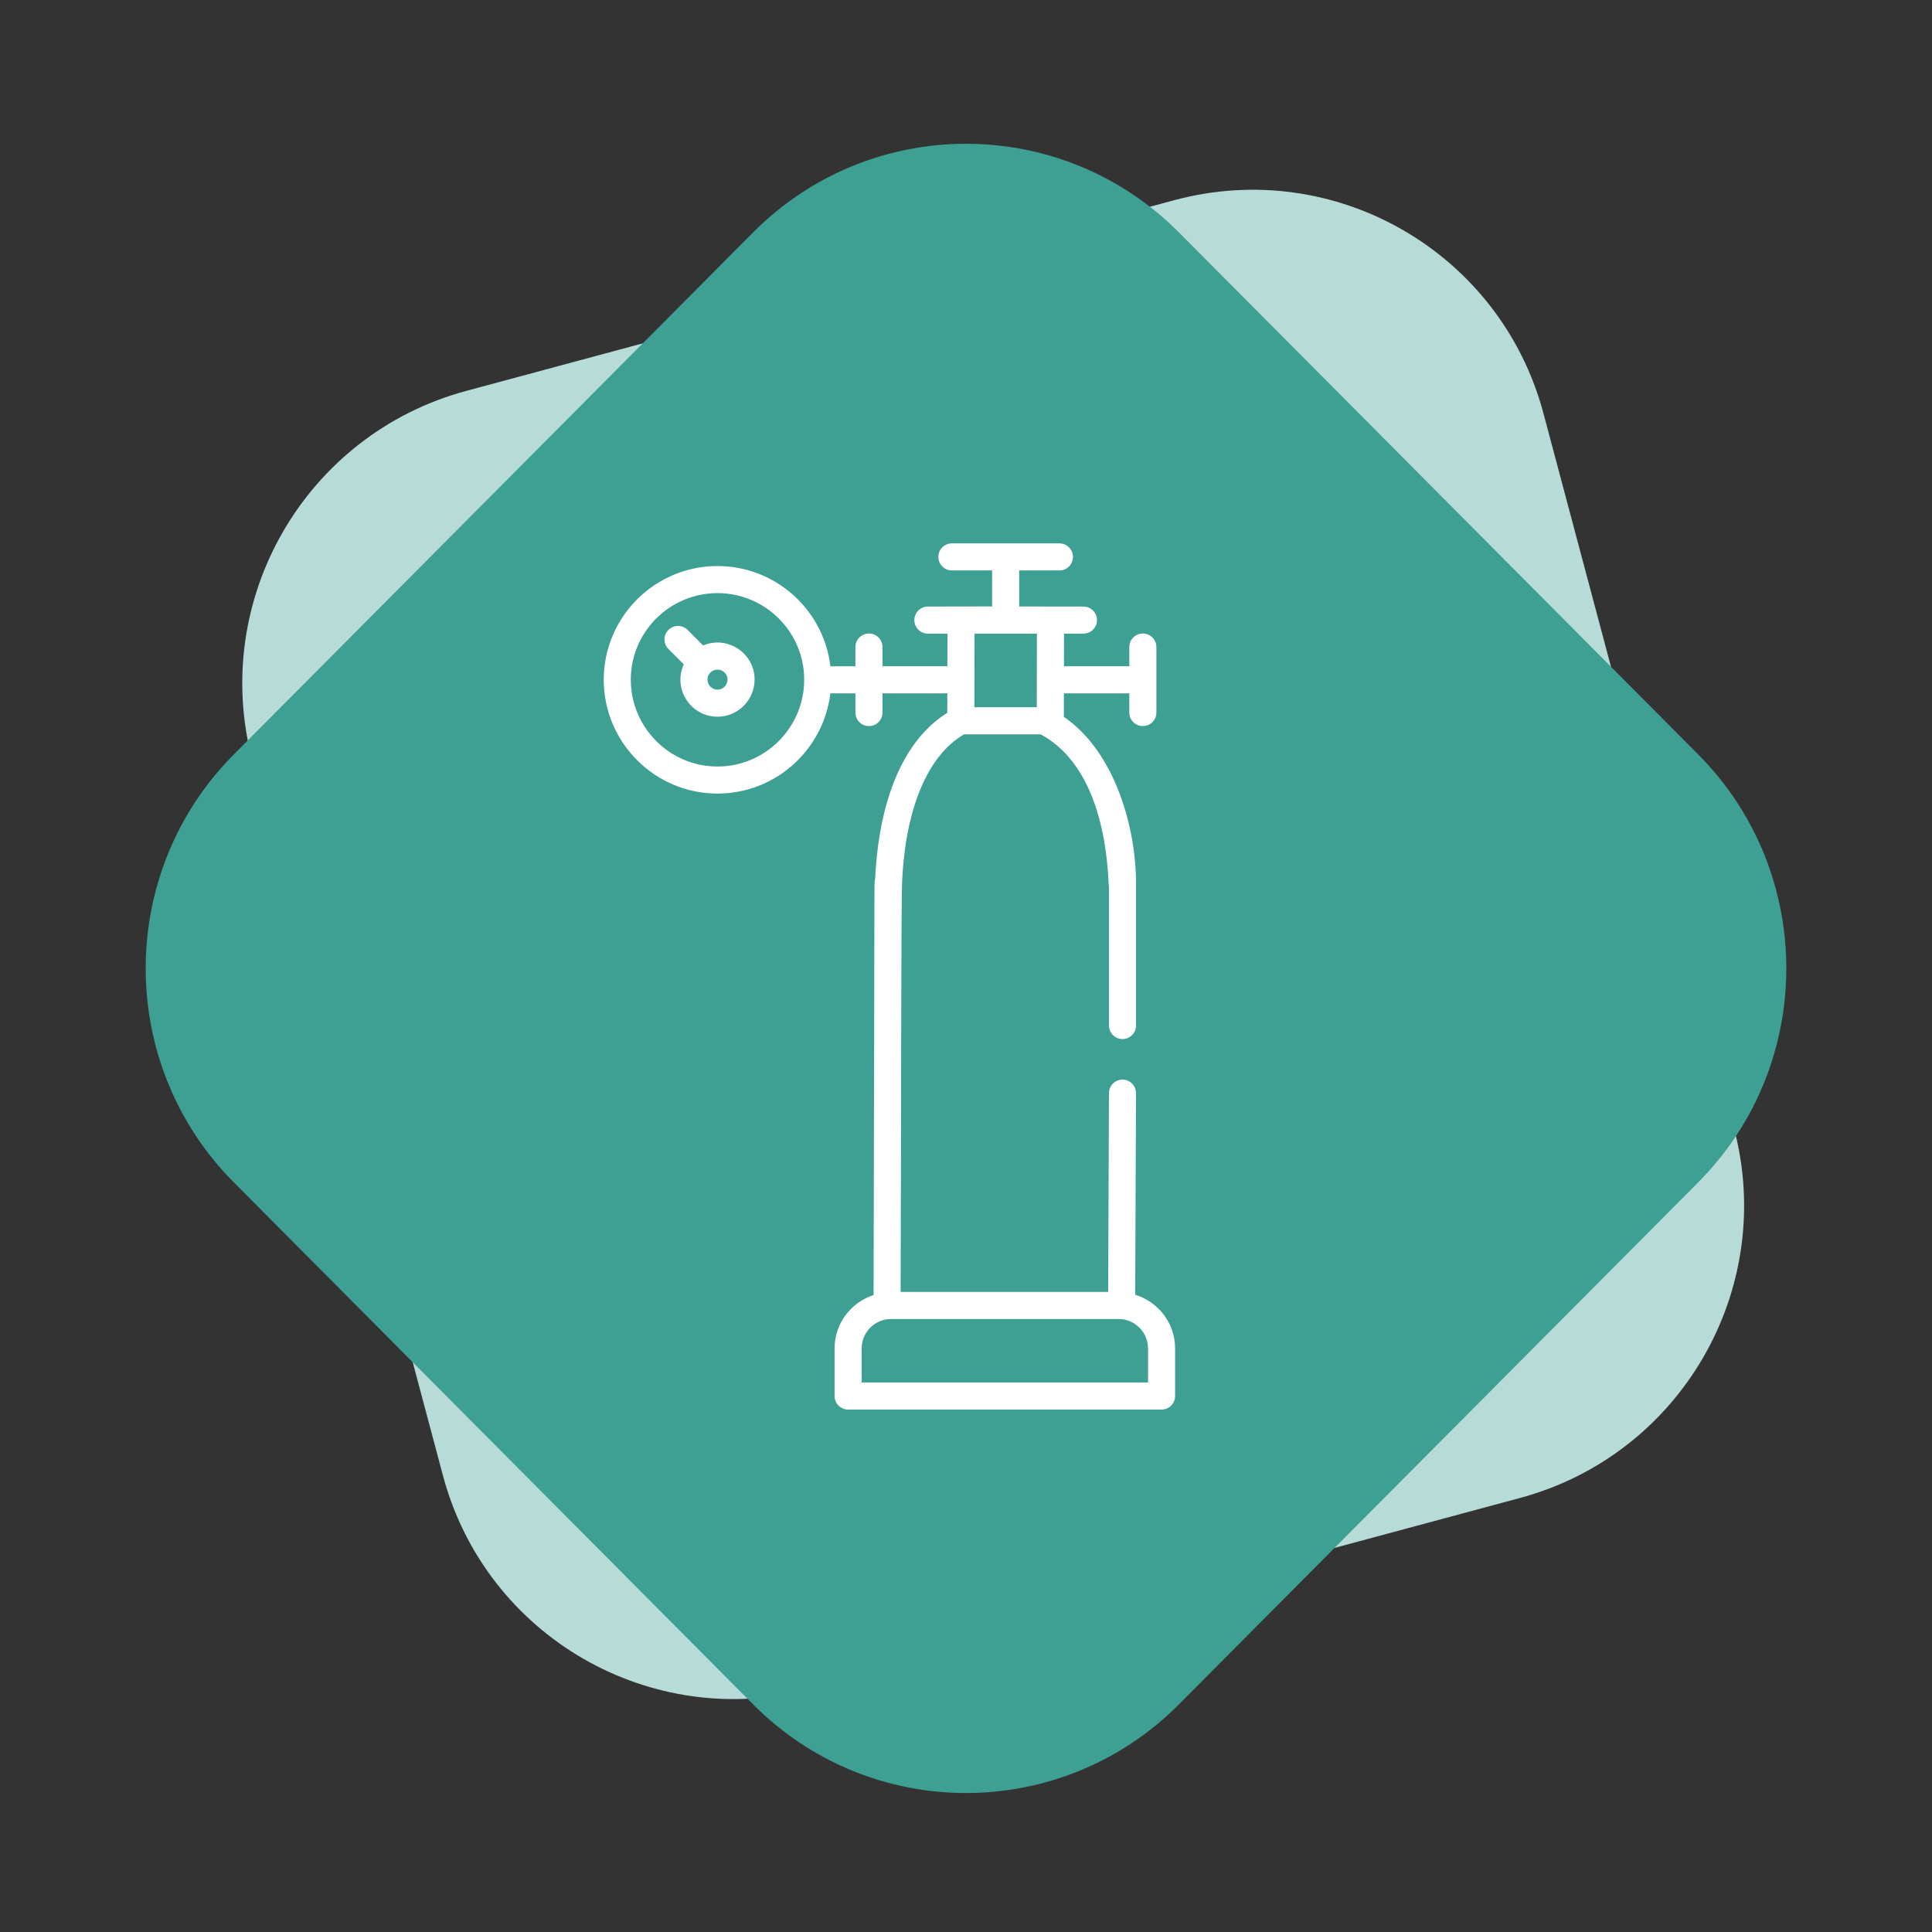 <svg width="64" height="64" viewBox="0 0 64 64" fill="none" xmlns="http://www.w3.org/2000/svg">
<rect x="0" y="0" width="64" height="64" fill="#333333" stroke="none"/>
<path fill-rule="evenodd" clip-rule="evenodd" d="M38.897 6.632C44.23 5.196 49.706 8.357 51.129 13.694L57.436 37.357C58.859 42.694 55.689 48.184 50.356 49.621L26.904 55.938C21.571 57.374 16.095 54.213 14.672 48.876L8.365 25.213C6.943 19.876 10.113 14.386 15.445 12.949L38.897 6.632Z" fill="#B7DBD7"/>
<path fill-rule="evenodd" clip-rule="evenodd" d="M24.948 7.699C28.843 3.784 35.157 3.784 39.053 7.699L56.253 24.99C60.148 28.905 60.148 35.254 56.253 39.169L39.053 56.46C35.157 60.375 28.843 60.375 24.948 56.46L7.747 39.169C3.852 35.254 3.852 28.905 7.747 24.99L24.948 7.699Z" fill="#3E9F93"/>
<path d="M28.786 20.987C28.538 20.987 28.337 21.187 28.337 21.435V22.072H27.508C27.288 20.205 25.696 18.751 23.768 18.751C21.69 18.751 20 20.44 20 22.515C20 24.596 21.69 26.288 23.768 26.288C25.693 26.288 27.282 24.836 27.507 22.968H28.337V23.605C28.337 23.853 28.538 24.053 28.786 24.053C29.033 24.053 29.234 23.853 29.234 23.605V22.968H31.382L31.38 23.613C29.961 24.497 29.117 26.434 28.99 29.122C28.95 29.244 28.978 28.474 28.938 42.899C28.191 43.144 27.646 43.84 27.646 44.669V46.244C27.646 46.492 27.847 46.693 28.095 46.693H38.479C38.727 46.693 38.927 46.492 38.927 46.244V44.669C38.927 43.829 38.368 43.125 37.605 42.889L37.632 36.214C37.633 35.966 37.434 35.764 37.186 35.764H37.184C36.937 35.764 36.737 35.963 36.736 36.21L36.709 42.797H29.835C29.851 38.006 29.851 30.068 29.881 29.276C29.977 26.815 30.725 25.024 31.936 24.326H34.471C36.772 25.559 36.688 29.212 36.737 29.387L36.737 33.971C36.737 34.219 36.937 34.42 37.185 34.42C37.433 34.42 37.633 34.219 37.633 33.971L37.633 29.274C37.633 27.354 36.903 24.88 35.242 23.747C35.242 23.701 35.243 22.919 35.243 22.968H37.41V23.604C37.41 23.852 37.611 24.052 37.858 24.052C38.106 24.052 38.307 23.852 38.307 23.604V21.435C38.307 21.187 38.106 20.986 37.858 20.986C37.611 20.986 37.41 21.187 37.41 21.435V22.071H35.245L35.246 20.99H35.89C36.138 20.99 36.339 20.789 36.339 20.542C36.339 20.294 36.138 20.093 35.89 20.093C35.845 20.093 33.62 20.091 33.762 20.091L33.762 18.897H35.095C35.342 18.897 35.543 18.696 35.543 18.448C35.543 18.201 35.342 18 35.095 18H31.533C31.285 18 31.084 18.201 31.084 18.448C31.084 18.696 31.285 18.897 31.533 18.897H32.865V20.089C32.82 20.089 30.596 20.093 30.737 20.093C30.489 20.093 30.289 20.294 30.289 20.541C30.289 20.789 30.489 20.99 30.737 20.99H31.385L31.383 22.071H29.234V21.435C29.234 21.187 29.033 20.986 28.785 20.986L28.786 20.987ZM38.031 44.669V45.796H28.543V44.669C28.543 44.132 28.98 43.694 29.517 43.694H37.056C37.593 43.694 38.03 44.132 38.03 44.669H38.031ZM34.348 20.99L34.345 23.425V23.428H32.278L32.283 20.99C32.329 20.99 34.483 20.99 34.348 20.99ZM23.768 25.392C22.184 25.392 20.896 24.101 20.896 22.515C20.896 20.934 22.184 19.648 23.768 19.648C25.352 19.648 26.64 20.934 26.64 22.515C26.64 24.101 25.352 25.392 23.768 25.392Z" fill="white"/>
<path d="M23.292 21.381L22.777 20.866C22.602 20.691 22.318 20.691 22.143 20.866C21.968 21.041 21.968 21.325 22.143 21.5L22.651 22.007C22.278 22.826 22.886 23.742 23.768 23.742C24.445 23.742 24.997 23.19 24.997 22.51C24.997 21.635 24.098 21.042 23.292 21.381L23.292 21.381ZM23.768 22.846C23.585 22.846 23.436 22.695 23.436 22.51C23.436 22.329 23.585 22.182 23.768 22.182C23.952 22.182 24.1 22.329 24.1 22.51C24.1 22.695 23.951 22.846 23.768 22.846Z" fill="white"/>
</svg>
